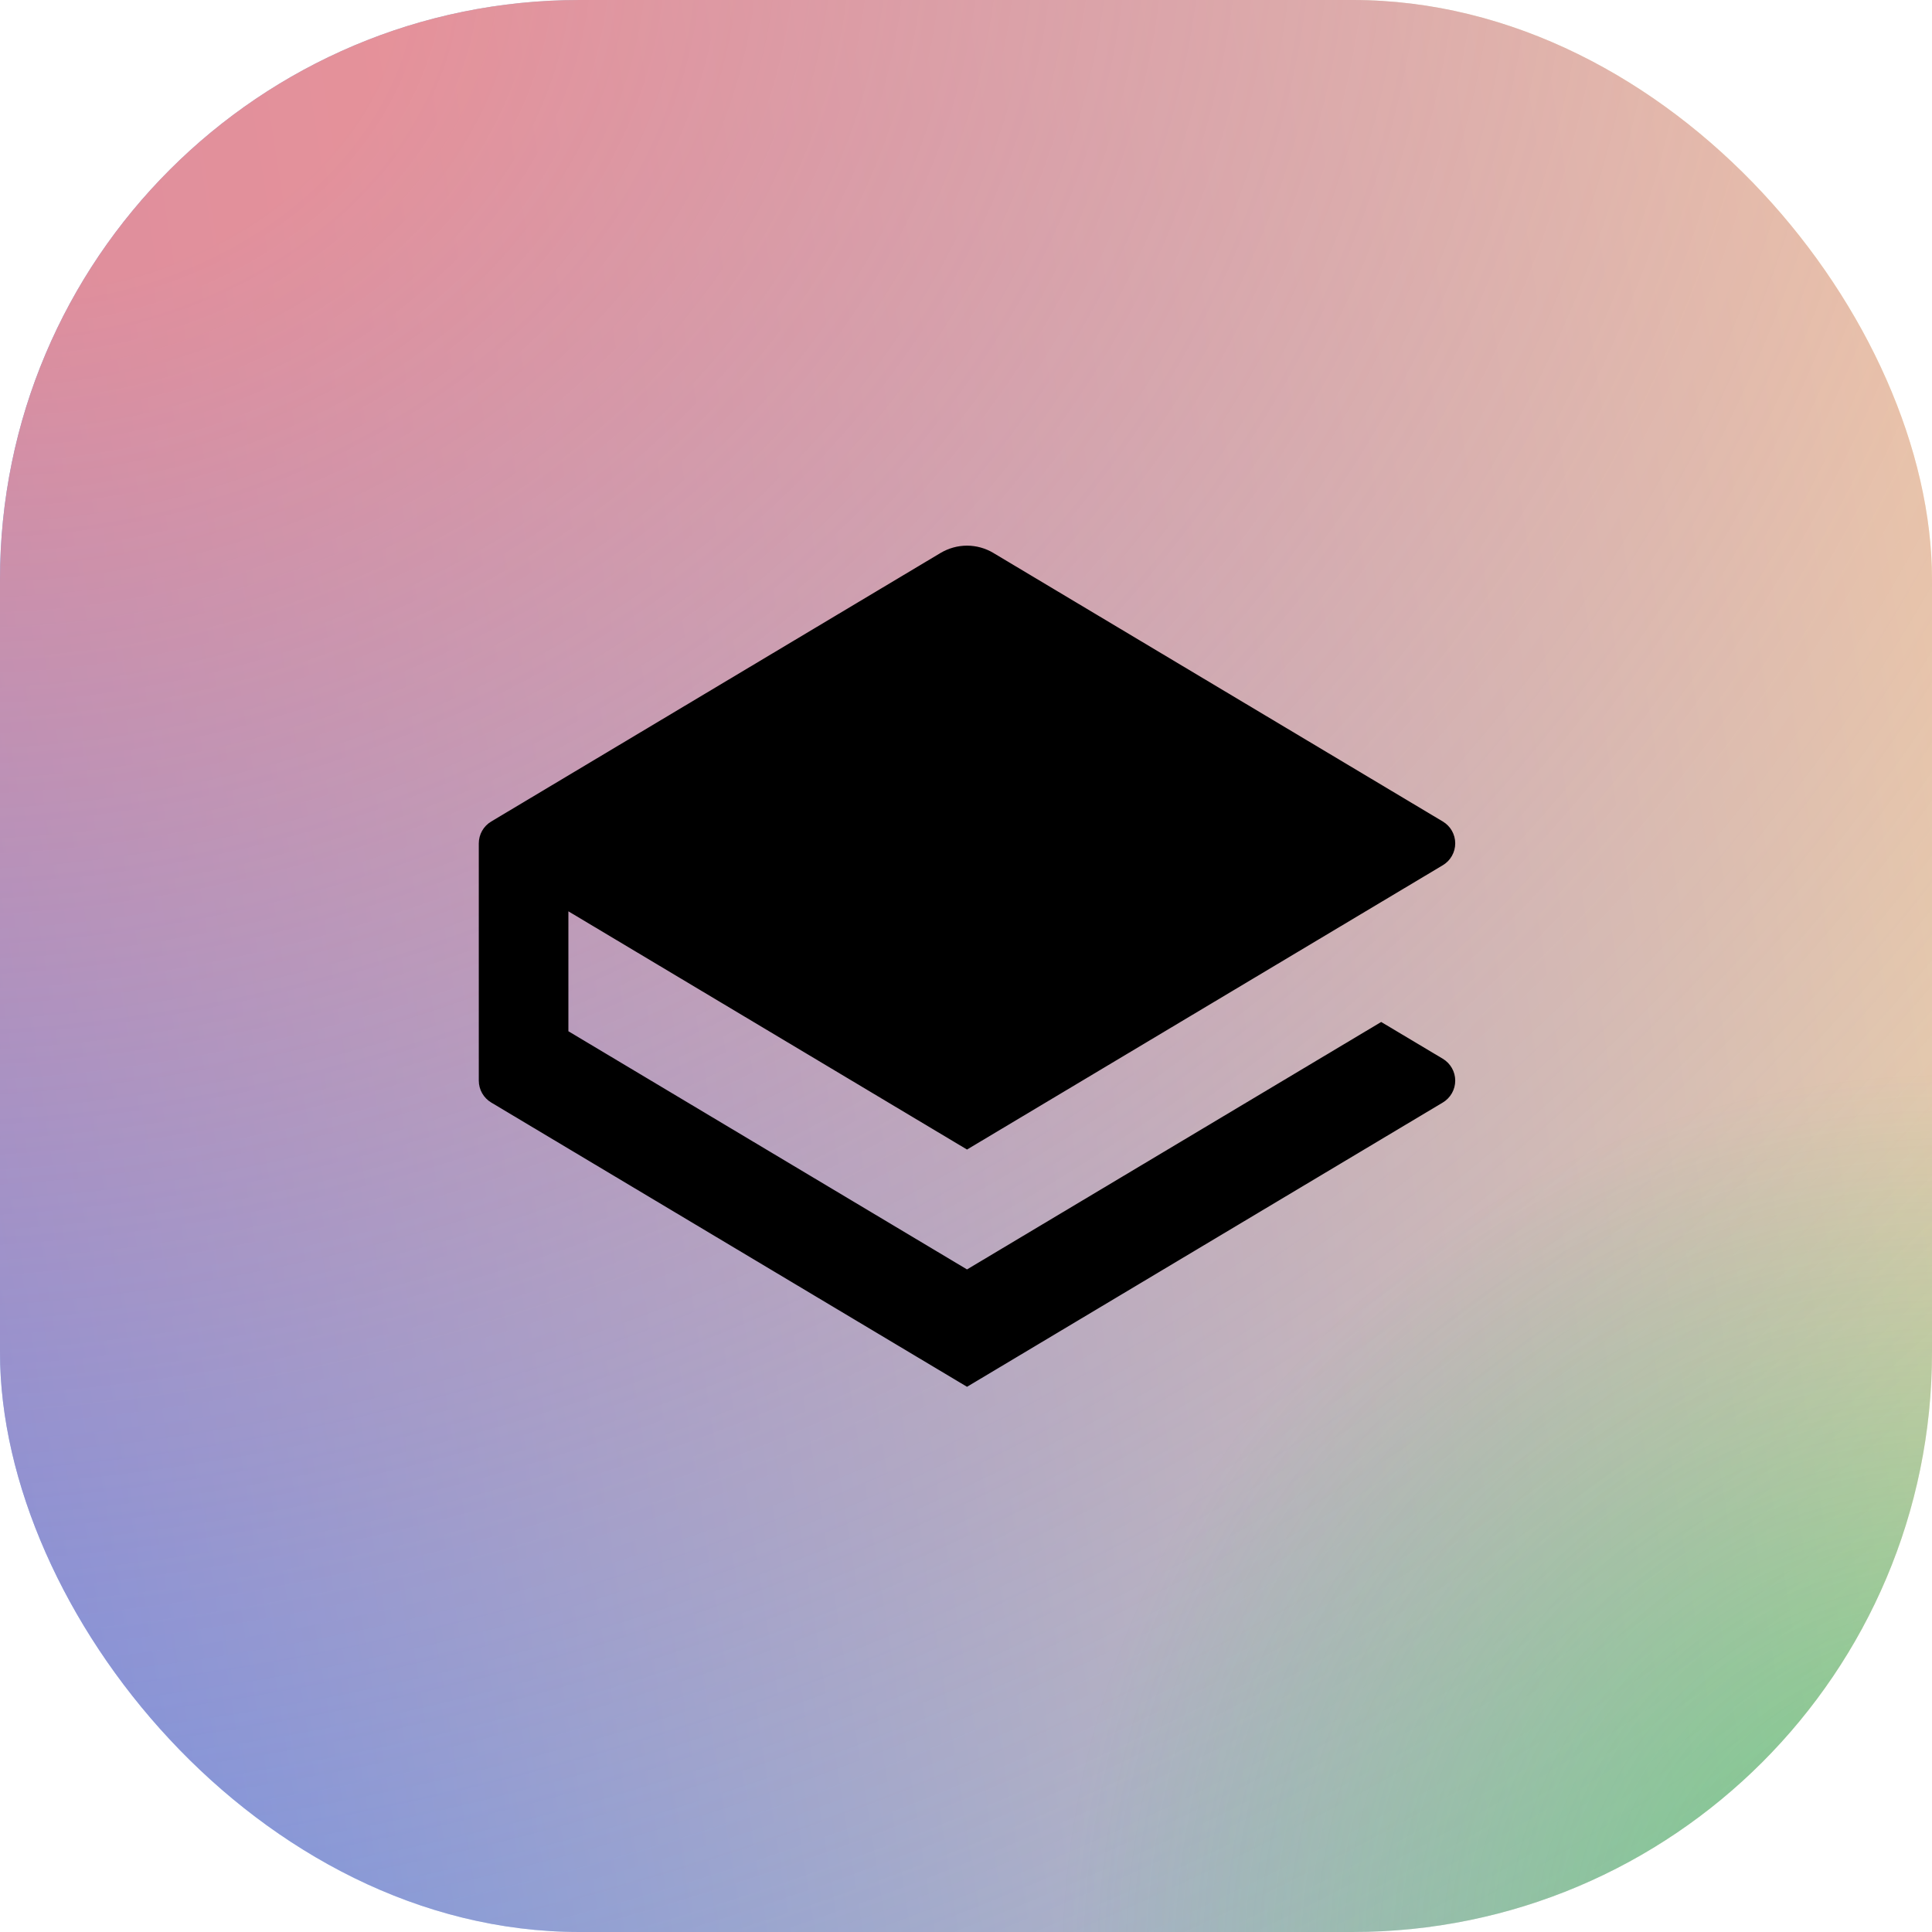 <svg width="40" height="40" viewBox="0 0 40 40" fill="none" xmlns="http://www.w3.org/2000/svg">
<g clip-path="url(#clip0_554_11700)">
<rect width="40" height="40" fill="url(#paint0_linear_554_11700)"/>
<rect width="40" height="40" fill="url(#paint1_radial_554_11700)" fill-opacity="0.8"/>
<rect width="40" height="40" fill="url(#paint2_radial_554_11700)" fill-opacity="0.5"/>
<path d="M28.596 21.159L29.871 21.92C29.95 21.967 30.015 22.034 30.06 22.113C30.105 22.192 30.129 22.282 30.129 22.373C30.129 22.465 30.105 22.555 30.06 22.634C30.015 22.713 29.95 22.78 29.871 22.827L20.021 28.712L10.171 22.827C10.092 22.78 10.027 22.713 9.982 22.634C9.937 22.555 9.913 22.465 9.913 22.373V17.461C9.913 17.369 9.937 17.28 9.982 17.2C10.027 17.121 10.092 17.055 10.171 17.008L19.474 11.448C19.64 11.35 19.828 11.297 20.021 11.297C20.213 11.297 20.402 11.35 20.567 11.448H20.566L29.871 17.008C29.95 17.055 30.015 17.121 30.06 17.2C30.105 17.28 30.129 17.369 30.129 17.461C30.129 17.552 30.105 17.642 30.06 17.721C30.015 17.801 29.95 17.867 29.871 17.914L20.021 23.8L11.768 18.868V21.351L20.021 26.282L28.596 21.159Z" fill="black"/>
</g>
<defs>
<linearGradient id="paint0_linear_554_11700" x1="-9.369" y1="47.268" x2="46.503" y2="38.551" gradientUnits="userSpaceOnUse">
<stop stop-color="#1A76FF"/>
<stop offset="1" stop-color="#FFEA96"/>
</linearGradient>
<radialGradient id="paint1_radial_554_11700" cx="0" cy="0" r="1" gradientUnits="userSpaceOnUse" gradientTransform="translate(-2.64044e-06 -0.756) rotate(79.707) scale(71.021 89.667)">
<stop offset="0.083" stop-color="#FF8C8C"/>
<stop offset="1" stop-color="#A4A4FF" stop-opacity="0"/>
</radialGradient>
<radialGradient id="paint2_radial_554_11700" cx="0" cy="0" r="1" gradientUnits="userSpaceOnUse" gradientTransform="translate(40.536 40.805) rotate(-122.022) scale(18.612 18.584)">
<stop stop-color="#04C65D"/>
<stop offset="1" stop-color="#04C65D" stop-opacity="0"/>
</radialGradient>
<clipPath id="clip0_554_11700">
<rect width="40" height="40" rx="12" fill="white"/>
</clipPath>
</defs>
</svg>
